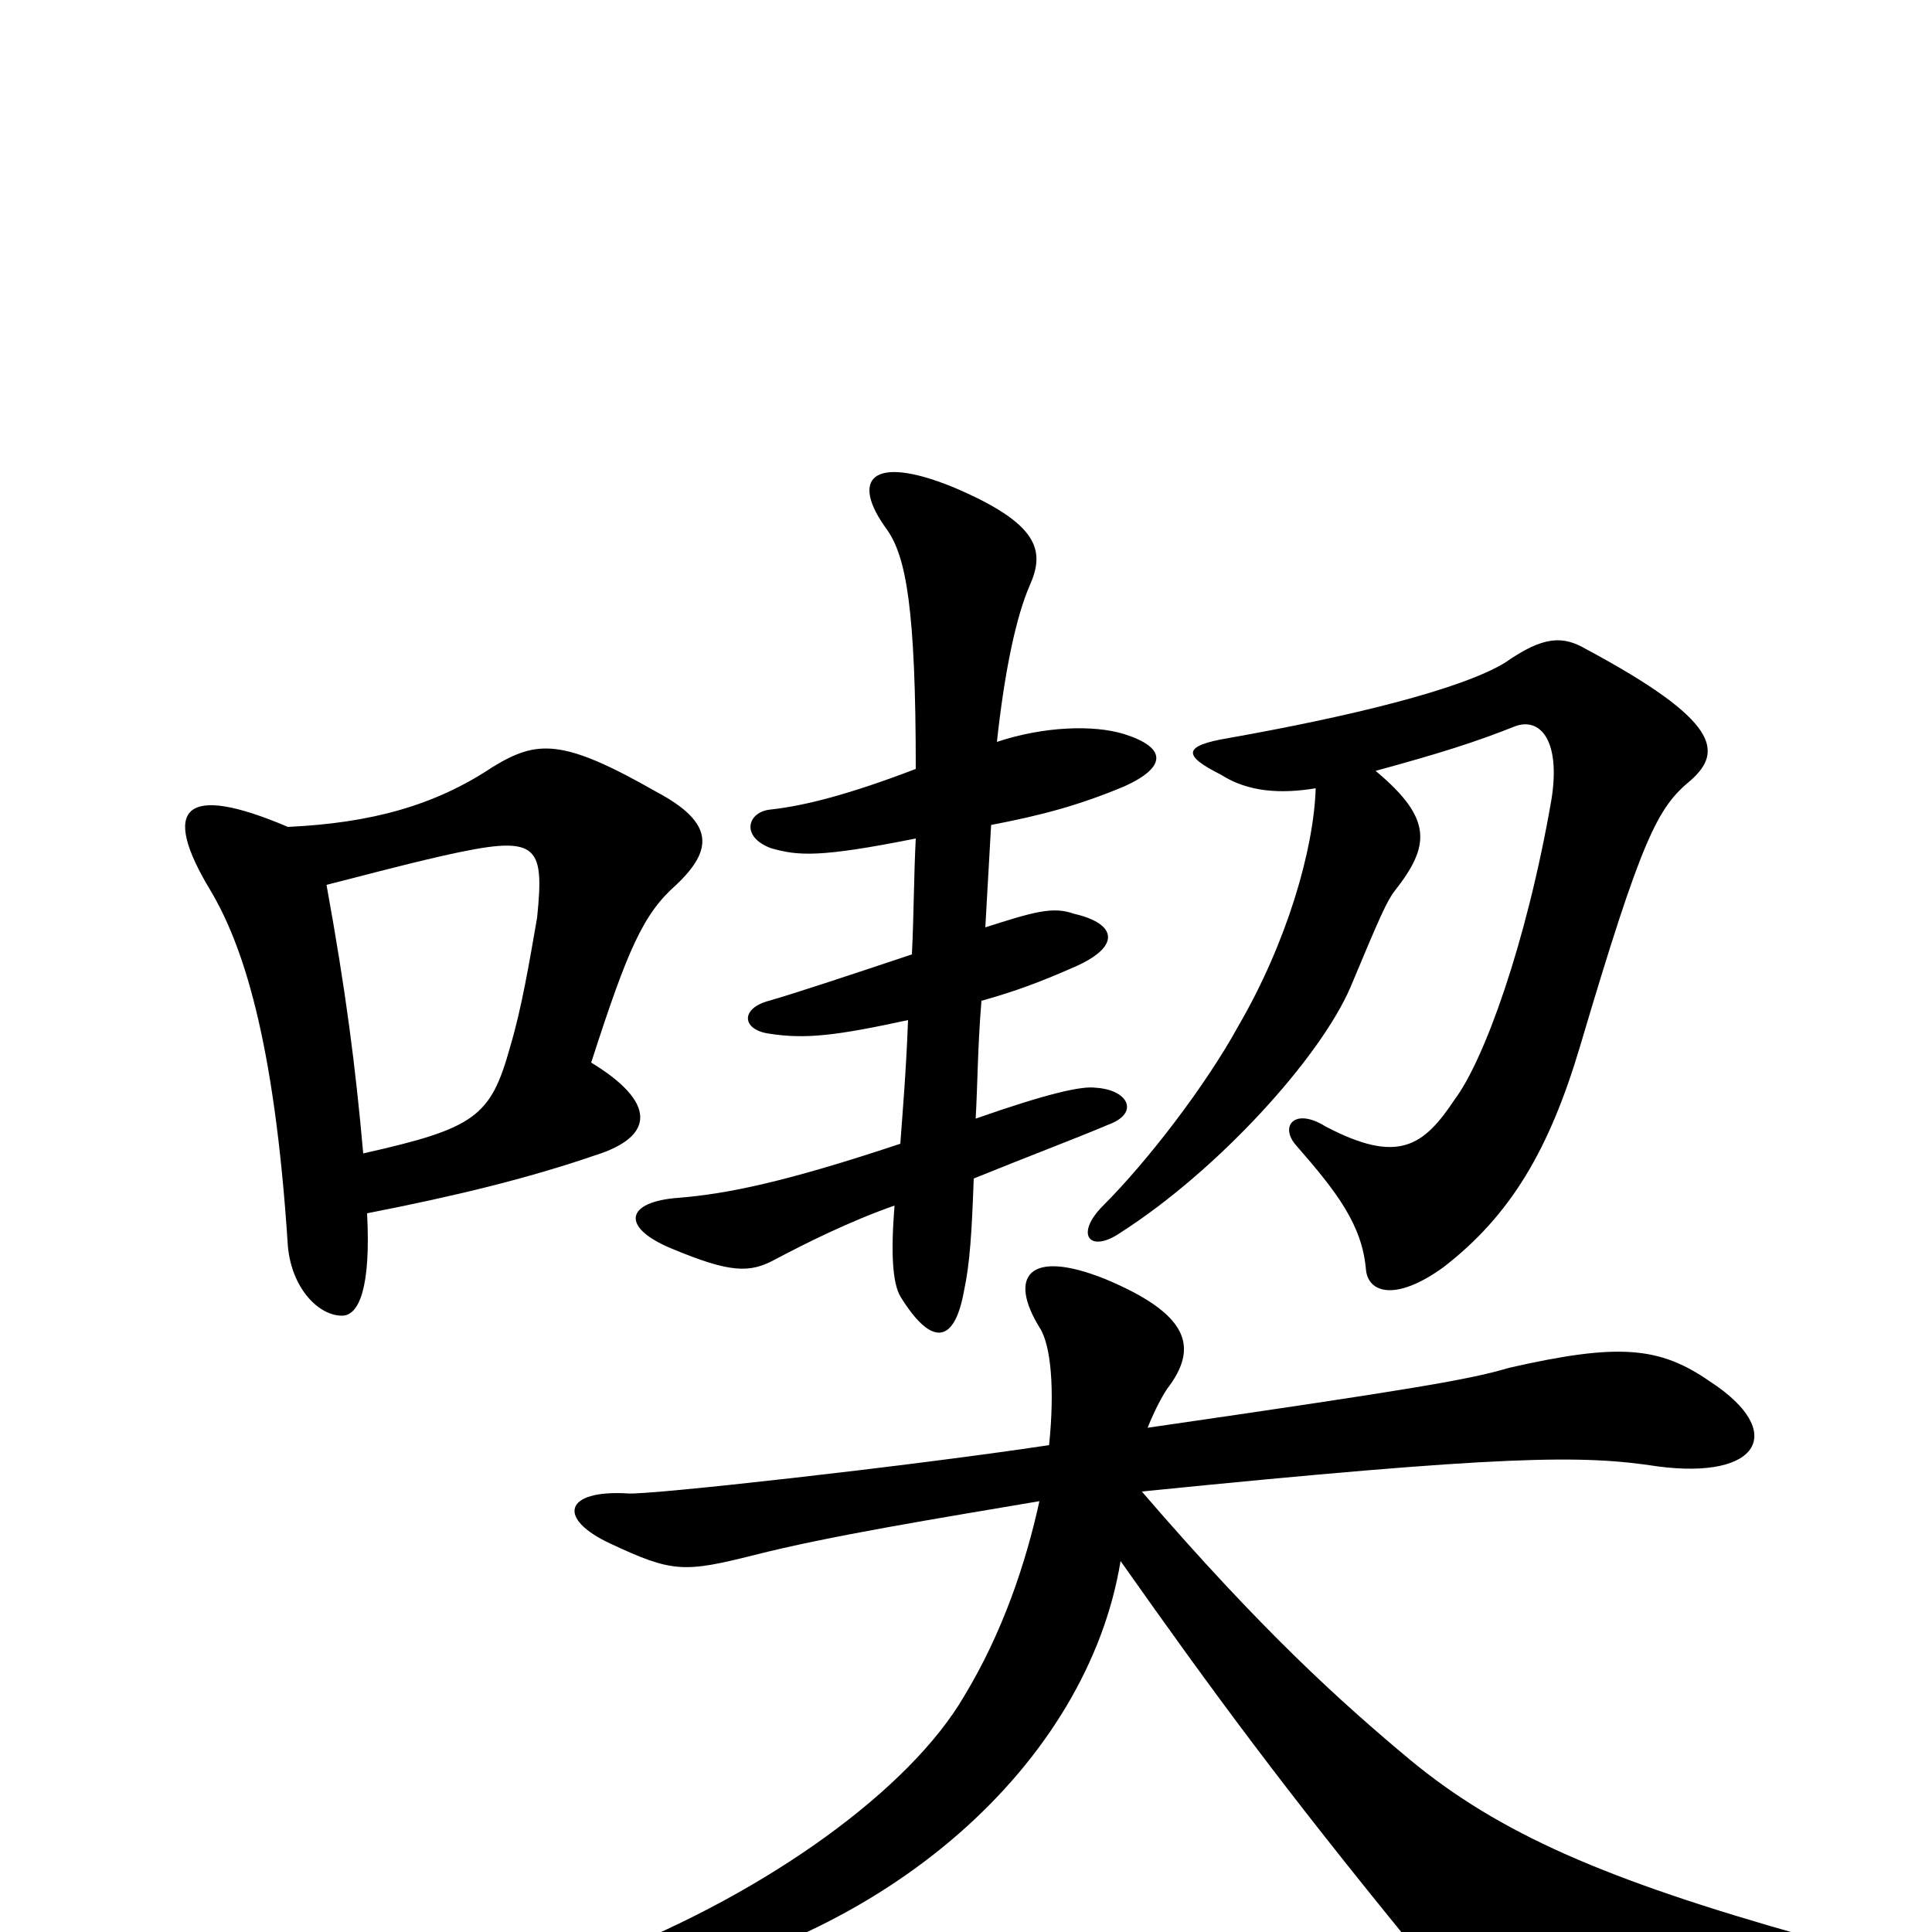 <svg xmlns="http://www.w3.org/2000/svg" viewBox="0 -1000 1000 1000">
	<path fill="#000000" d="M538 -223C531 -191 519 -155 499 -122C471 -74 398 -21 314 12C301 17 301 33 322 30C460 6 563 -88 580 -192C628 -124 664 -75 731 7C754 36 770 42 934 26C958 24 958 9 934 2C831 -27 776 -51 730 -89C694 -119 653 -156 591 -228C780 -247 819 -247 858 -241C911 -234 925 -259 885 -285C859 -303 838 -305 781 -292C761 -286 732 -281 594 -261C598 -271 602 -278 604 -281C621 -303 615 -320 572 -338C532 -354 522 -339 538 -313C544 -304 546 -281 543 -252C470 -241 335 -226 325 -227C292 -229 288 -214 316 -201C348 -186 354 -186 390 -195C429 -205 485 -214 538 -223ZM188 -403C184 -448 179 -487 169 -542C185 -546 207 -552 229 -557C278 -568 282 -564 278 -525C274 -502 270 -478 264 -458C254 -422 246 -416 188 -403ZM149 -572C95 -595 83 -582 109 -539C125 -512 142 -464 149 -355C151 -333 165 -319 177 -319C186 -319 192 -334 190 -372C236 -381 273 -390 308 -402C340 -412 339 -430 306 -450C325 -509 333 -527 350 -542C369 -560 370 -574 340 -590C291 -618 278 -617 255 -603C225 -583 192 -574 149 -572ZM681 -592C680 -560 666 -512 641 -469C624 -438 594 -399 571 -376C556 -361 564 -351 580 -362C630 -394 683 -452 699 -489C714 -525 718 -534 722 -539C740 -562 742 -576 712 -601C745 -610 764 -616 784 -624C797 -629 808 -617 803 -586C790 -511 768 -451 753 -431C737 -407 724 -397 686 -417C670 -427 662 -417 671 -407C692 -383 705 -366 707 -343C708 -331 722 -326 747 -344C782 -371 802 -405 818 -459C850 -567 858 -582 875 -596C892 -611 890 -627 821 -664C809 -671 799 -671 779 -657C756 -643 698 -629 636 -618C612 -614 612 -609 632 -599C646 -590 663 -589 681 -592ZM474 -566C473 -547 473 -526 472 -506C442 -496 412 -486 398 -482C383 -478 384 -467 398 -465C417 -462 433 -464 470 -472C469 -445 467 -422 466 -408C406 -388 376 -382 351 -380C324 -378 321 -365 347 -354C378 -341 388 -341 401 -348C416 -356 440 -368 463 -376C461 -351 462 -336 466 -329C482 -303 494 -304 499 -332C502 -346 503 -362 504 -390C531 -401 555 -410 574 -418C590 -424 584 -436 567 -437C560 -438 542 -434 505 -421C506 -438 506 -458 508 -482C526 -487 539 -492 555 -499C581 -510 578 -522 556 -527C545 -531 535 -528 510 -520C511 -537 512 -555 513 -573C539 -578 558 -583 582 -593C604 -603 604 -613 582 -620C566 -625 540 -624 516 -616C520 -653 526 -681 533 -697C541 -715 538 -729 493 -748C451 -765 440 -752 459 -726C469 -712 474 -685 474 -602C440 -589 417 -583 399 -581C387 -580 383 -567 399 -561C413 -557 424 -556 474 -566Z"/>
</svg>